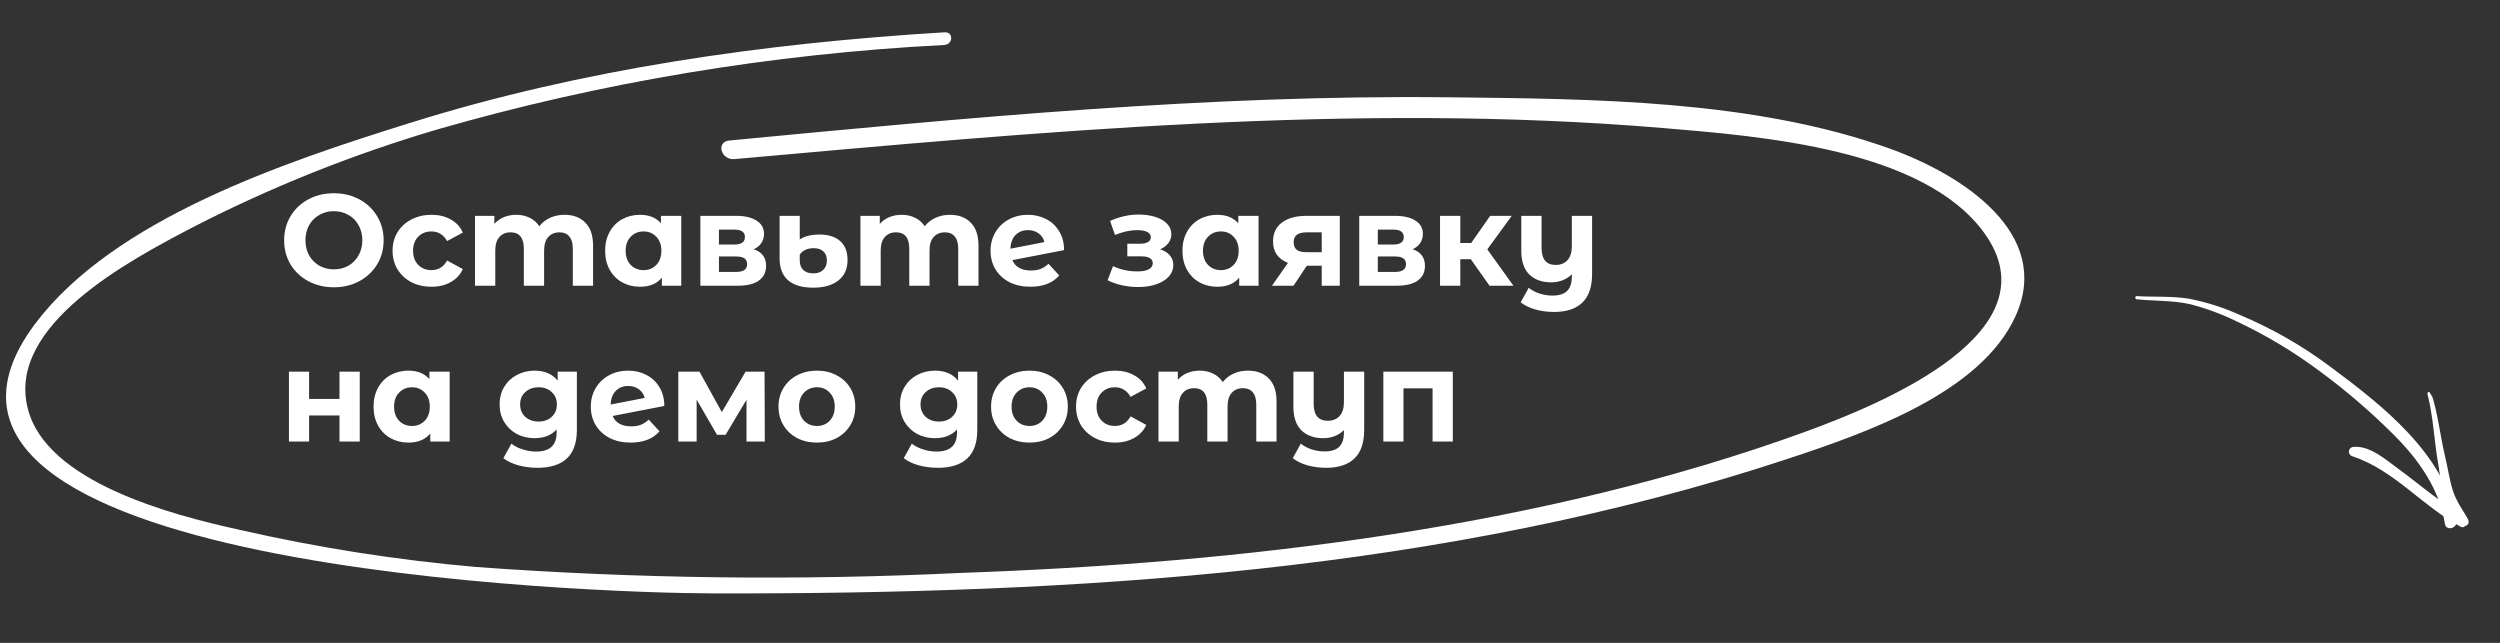 <svg width="385" height="99" viewBox="0 0 385 99" fill="none" xmlns="http://www.w3.org/2000/svg">
<rect x="0" y="0" width="385" height="99" fill="#333333" stroke="none"/>
<g clip-path="url(#clip0)">
<path d="M329.067 46.092C331.816 46.374 334.665 46.243 337.373 46.869C339.826 47.512 342.211 48.399 344.492 49.517C349.06 51.667 353.4 54.28 357.443 57.316C361.441 60.276 365.216 63.53 368.734 67.052C372.512 70.845 375.652 75.294 376.518 80.674C376.71 81.835 378.485 81.374 378.283 80.218C376.526 69.934 366.855 62.417 358.978 56.557C354.641 53.298 349.921 50.591 344.926 48.496C342.426 47.366 339.807 46.53 337.119 46.004C334.46 45.577 331.767 45.759 329.065 45.605C328.751 45.578 328.755 46.058 329.067 46.092Z" fill="white"/>
<path d="M373.829 60.668C374.724 64.129 374.87 67.997 375.499 71.538C375.821 73.248 375.858 75.222 376.414 76.877C376.865 78.21 377.893 79.566 378.595 80.781L379.749 79.613C375.998 77.606 372.695 74.637 369.254 72.13C367.399 70.783 364.944 68.591 362.46 68.826C362.283 68.826 362.111 68.89 361.978 69.008C361.845 69.125 361.76 69.287 361.737 69.464C361.715 69.641 361.758 69.82 361.857 69.968C361.956 70.117 362.106 70.224 362.278 70.271C368.645 72.354 373.076 77.98 378.912 81.1C379.075 81.187 379.261 81.219 379.443 81.192C379.624 81.165 379.792 81.08 379.921 80.95C380.051 80.82 380.135 80.651 380.161 80.469C380.188 80.287 380.155 80.1 380.069 79.937C379.254 78.526 378.221 77.106 377.738 75.543C377.207 73.841 376.95 71.98 376.524 70.216C375.772 67.027 375.439 63.617 374.4 60.506C374.369 60.442 374.317 60.391 374.253 60.361C374.189 60.331 374.117 60.324 374.049 60.342C373.981 60.359 373.921 60.399 373.879 60.456C373.838 60.513 373.817 60.582 373.821 60.653L373.829 60.668Z" fill="white"/>
</g>
<g clip-path="url(#clip1)">
<path d="M145.475 4.975C117.601 6.662 89.735 10.618 63.276 18.889C43.604 25.029 17.502 33.761 5.377 49.907C-22.835 87.655 91.676 91.341 109.663 91.382C165.486 91.512 222.42 88.12 275.149 70.713C287.532 66.626 305.098 60.491 310.427 48.607C316.087 36.031 302.409 26.946 290.861 22.826C269.887 15.364 245.344 15.231 223.131 14.983C186.008 14.567 149.118 18.13 112.317 21.638C110.226 21.839 111.026 24.684 113.095 24.502C160.384 20.284 208.474 15.723 256.046 19.712C271.357 20.991 296.187 22.933 305.563 35.859C316.593 51.053 290.281 62.027 278.017 66.49C237.334 81.286 191.407 86.705 147.832 88.235C123 89.432 98.093 89.124 73.28 87.314C61.034 86.239 48.89 84.33 36.956 81.605C26.266 79.275 7.03 74.183 4.267 62.857C1.027 50.088 19.868 40.123 29.744 34.971C41.651 28.843 54.233 23.809 67.297 19.948C92.582 12.663 118.829 8.288 145.407 6.928C146.792 6.84 146.881 4.906 145.475 4.975Z" fill="white"/>
<path d="M51.42 44.24C49.967 44.24 48.653 43.927 47.48 43.3C46.32 42.673 45.407 41.813 44.74 40.72C44.087 39.613 43.76 38.373 43.76 37C43.76 35.627 44.087 34.393 44.74 33.3C45.407 32.193 46.32 31.327 47.48 30.7C48.653 30.073 49.967 29.76 51.42 29.76C52.873 29.76 54.18 30.073 55.34 30.7C56.5 31.327 57.413 32.193 58.08 33.3C58.747 34.393 59.08 35.627 59.08 37C59.08 38.373 58.747 39.613 58.08 40.72C57.413 41.813 56.5 42.673 55.34 43.3C54.18 43.927 52.873 44.24 51.42 44.24ZM51.42 41.48C52.247 41.48 52.993 41.293 53.66 40.92C54.327 40.533 54.847 40 55.22 39.32C55.607 38.64 55.8 37.867 55.8 37C55.8 36.133 55.607 35.36 55.22 34.68C54.847 34 54.327 33.473 53.66 33.1C52.993 32.713 52.247 32.52 51.42 32.52C50.593 32.52 49.847 32.713 49.18 33.1C48.513 33.473 47.987 34 47.6 34.68C47.227 35.36 47.04 36.133 47.04 37C47.04 37.867 47.227 38.64 47.6 39.32C47.987 40 48.513 40.533 49.18 40.92C49.847 41.293 50.593 41.48 51.42 41.48ZM66.456 44.16C65.309 44.16 64.276 43.927 63.356 43.46C62.449 42.98 61.736 42.32 61.216 41.48C60.709 40.64 60.456 39.687 60.456 38.62C60.456 37.553 60.709 36.6 61.216 35.76C61.736 34.92 62.449 34.267 63.356 33.8C64.276 33.32 65.309 33.08 66.456 33.08C67.589 33.08 68.576 33.32 69.416 33.8C70.269 34.267 70.889 34.94 71.276 35.82L68.856 37.12C68.296 36.133 67.489 35.64 66.436 35.64C65.623 35.64 64.949 35.907 64.416 36.44C63.883 36.973 63.616 37.7 63.616 38.62C63.616 39.54 63.883 40.267 64.416 40.8C64.949 41.333 65.623 41.6 66.436 41.6C67.503 41.6 68.309 41.107 68.856 40.12L71.276 41.44C70.889 42.293 70.269 42.96 69.416 43.44C68.576 43.92 67.589 44.16 66.456 44.16ZM86.932 33.08C88.278 33.08 89.345 33.48 90.132 34.28C90.932 35.067 91.332 36.253 91.332 37.84V44H88.212V38.32C88.212 37.467 88.032 36.833 87.672 36.42C87.325 35.993 86.825 35.78 86.172 35.78C85.439 35.78 84.859 36.02 84.432 36.5C84.005 36.967 83.792 37.667 83.792 38.6V44H80.672V38.32C80.672 36.627 79.992 35.78 78.632 35.78C77.912 35.78 77.338 36.02 76.912 36.5C76.485 36.967 76.272 37.667 76.272 38.6V44H73.152V33.24H76.132V34.48C76.532 34.027 77.019 33.68 77.592 33.44C78.178 33.2 78.819 33.08 79.512 33.08C80.272 33.08 80.959 33.233 81.572 33.54C82.185 33.833 82.678 34.267 83.052 34.84C83.492 34.28 84.045 33.847 84.712 33.54C85.392 33.233 86.132 33.08 86.932 33.08ZM104.911 33.24V44H101.931V42.76C101.157 43.693 100.037 44.16 98.571 44.16C97.557 44.16 96.637 43.933 95.811 43.48C94.997 43.027 94.357 42.38 93.891 41.54C93.424 40.7 93.191 39.727 93.191 38.62C93.191 37.513 93.424 36.54 93.891 35.7C94.357 34.86 94.997 34.213 95.811 33.76C96.637 33.307 97.557 33.08 98.571 33.08C99.944 33.08 101.017 33.513 101.791 34.38V33.24H104.911ZM99.111 41.6C99.897 41.6 100.551 41.333 101.071 40.8C101.591 40.253 101.851 39.527 101.851 38.62C101.851 37.713 101.591 36.993 101.071 36.46C100.551 35.913 99.897 35.64 99.111 35.64C98.311 35.64 97.651 35.913 97.131 36.46C96.611 36.993 96.351 37.713 96.351 38.62C96.351 39.527 96.611 40.253 97.131 40.8C97.651 41.333 98.311 41.6 99.111 41.6ZM116.079 38.38C117.346 38.807 117.979 39.66 117.979 40.94C117.979 41.913 117.613 42.667 116.879 43.2C116.146 43.733 115.053 44 113.599 44H107.859V33.24H113.359C114.706 33.24 115.759 33.487 116.519 33.98C117.279 34.46 117.659 35.14 117.659 36.02C117.659 36.553 117.519 37.027 117.239 37.44C116.973 37.84 116.586 38.153 116.079 38.38ZM110.719 37.66H113.079C114.173 37.66 114.719 37.273 114.719 36.5C114.719 35.74 114.173 35.36 113.079 35.36H110.719V37.66ZM113.339 41.88C114.486 41.88 115.059 41.487 115.059 40.7C115.059 40.287 114.926 39.987 114.659 39.8C114.393 39.6 113.973 39.5 113.399 39.5H110.719V41.88H113.339ZM125.241 44.3C123.534 44.3 122.241 43.92 121.361 43.16C120.494 42.4 120.061 41.28 120.061 39.8V33.24H123.161V36.88C123.494 36.64 123.921 36.453 124.441 36.32C124.974 36.187 125.567 36.12 126.221 36.12C127.567 36.12 128.621 36.453 129.381 37.12C130.141 37.787 130.521 38.76 130.521 40.04C130.521 41.413 130.047 42.467 129.101 43.2C128.167 43.933 126.881 44.3 125.241 44.3ZM125.241 42.1C125.907 42.1 126.421 41.92 126.781 41.56C127.154 41.2 127.341 40.713 127.341 40.1C127.341 39.513 127.161 39.053 126.801 38.72C126.454 38.387 125.954 38.22 125.301 38.22C124.821 38.22 124.394 38.307 124.021 38.48C123.647 38.653 123.361 38.9 123.161 39.22V40.1C123.161 40.727 123.341 41.22 123.701 41.58C124.074 41.927 124.587 42.1 125.241 42.1ZM146.287 33.08C147.634 33.08 148.701 33.48 149.487 34.28C150.287 35.067 150.687 36.253 150.687 37.84V44H147.567V38.32C147.567 37.467 147.387 36.833 147.027 36.42C146.681 35.993 146.181 35.78 145.527 35.78C144.794 35.78 144.214 36.02 143.787 36.5C143.361 36.967 143.147 37.667 143.147 38.6V44H140.027V38.32C140.027 36.627 139.347 35.78 137.987 35.78C137.267 35.78 136.694 36.02 136.267 36.5C135.841 36.967 135.627 37.667 135.627 38.6V44H132.507V33.24H135.487V34.48C135.887 34.027 136.374 33.68 136.947 33.44C137.534 33.2 138.174 33.08 138.867 33.08C139.627 33.08 140.314 33.233 140.927 33.54C141.541 33.833 142.034 34.267 142.407 34.84C142.847 34.28 143.401 33.847 144.067 33.54C144.747 33.233 145.487 33.08 146.287 33.08ZM158.766 41.66C159.326 41.66 159.82 41.58 160.246 41.42C160.686 41.247 161.093 40.98 161.466 40.62L163.126 42.42C162.113 43.58 160.633 44.16 158.686 44.16C157.473 44.16 156.4 43.927 155.466 43.46C154.533 42.98 153.813 42.32 153.306 41.48C152.8 40.64 152.546 39.687 152.546 38.62C152.546 37.567 152.793 36.62 153.286 35.78C153.793 34.927 154.48 34.267 155.346 33.8C156.226 33.32 157.213 33.08 158.306 33.08C159.333 33.08 160.266 33.3 161.106 33.74C161.946 34.167 162.613 34.793 163.106 35.62C163.613 36.433 163.866 37.4 163.866 38.52L155.906 40.06C156.133 40.593 156.486 40.993 156.966 41.26C157.46 41.527 158.06 41.66 158.766 41.66ZM158.306 35.44C157.52 35.44 156.88 35.693 156.386 36.2C155.893 36.707 155.633 37.407 155.606 38.3L160.846 37.28C160.7 36.72 160.4 36.273 159.946 35.94C159.493 35.607 158.946 35.44 158.306 35.44ZM178.668 38.4C179.308 38.6 179.801 38.907 180.148 39.32C180.508 39.733 180.688 40.227 180.688 40.8C180.688 41.48 180.454 42.08 179.988 42.6C179.521 43.107 178.881 43.5 178.068 43.78C177.254 44.06 176.334 44.2 175.308 44.2C174.468 44.2 173.641 44.113 172.827 43.94C172.014 43.767 171.261 43.507 170.568 43.16L171.408 40.98C172.541 41.527 173.794 41.8 175.168 41.8C175.901 41.8 176.474 41.693 176.888 41.48C177.314 41.253 177.528 40.94 177.528 40.54C177.528 40.193 177.381 39.933 177.088 39.76C176.794 39.573 176.368 39.48 175.808 39.48H173.608V37.54H175.528C176.074 37.54 176.494 37.453 176.788 37.28C177.081 37.107 177.228 36.853 177.228 36.52C177.228 36.173 177.041 35.907 176.668 35.72C176.308 35.533 175.788 35.44 175.108 35.44C174.068 35.44 172.934 35.687 171.708 36.18L170.948 34.02C172.441 33.367 173.894 33.04 175.308 33.04C176.281 33.04 177.148 33.16 177.908 33.4C178.681 33.64 179.288 33.993 179.728 34.46C180.168 34.913 180.388 35.447 180.388 36.06C180.388 36.567 180.234 37.027 179.928 37.44C179.621 37.84 179.201 38.16 178.668 38.4ZM193.817 33.24V44H190.837V42.76C190.064 43.693 188.944 44.16 187.477 44.16C186.464 44.16 185.544 43.933 184.717 43.48C183.904 43.027 183.264 42.38 182.797 41.54C182.33 40.7 182.097 39.727 182.097 38.62C182.097 37.513 182.33 36.54 182.797 35.7C183.264 34.86 183.904 34.213 184.717 33.76C185.544 33.307 186.464 33.08 187.477 33.08C188.85 33.08 189.924 33.513 190.697 34.38V33.24H193.817ZM188.017 41.6C188.804 41.6 189.457 41.333 189.977 40.8C190.497 40.253 190.757 39.527 190.757 38.62C190.757 37.713 190.497 36.993 189.977 36.46C189.457 35.913 188.804 35.64 188.017 35.64C187.217 35.64 186.557 35.913 186.037 36.46C185.517 36.993 185.257 37.713 185.257 38.62C185.257 39.527 185.517 40.253 186.037 40.8C186.557 41.333 187.217 41.6 188.017 41.6ZM206.326 33.24V44H203.546V40.92H201.246L199.206 44H195.886L198.346 40.48C197.599 40.187 197.026 39.767 196.626 39.22C196.239 38.66 196.046 37.987 196.046 37.2C196.046 35.933 196.499 34.96 197.406 34.28C198.326 33.587 199.586 33.24 201.186 33.24H206.326ZM201.246 35.78C200.579 35.78 200.072 35.9 199.726 36.14C199.392 36.38 199.226 36.767 199.226 37.3C199.226 37.833 199.386 38.227 199.706 38.48C200.039 38.72 200.539 38.84 201.206 38.84H203.546V35.78H201.246ZM217.544 38.38C218.811 38.807 219.444 39.66 219.444 40.94C219.444 41.913 219.078 42.667 218.344 43.2C217.611 43.733 216.518 44 215.064 44H209.324V33.24H214.824C216.171 33.24 217.224 33.487 217.984 33.98C218.744 34.46 219.124 35.14 219.124 36.02C219.124 36.553 218.984 37.027 218.704 37.44C218.438 37.84 218.051 38.153 217.544 38.38ZM212.184 37.66H214.544C215.638 37.66 216.184 37.273 216.184 36.5C216.184 35.74 215.638 35.36 214.544 35.36H212.184V37.66ZM214.804 41.88C215.951 41.88 216.524 41.487 216.524 40.7C216.524 40.287 216.391 39.987 216.124 39.8C215.858 39.6 215.438 39.5 214.864 39.5H212.184V41.88H214.804ZM226.506 39.92H224.886V44H221.766V33.24H224.886V37.42H226.566L229.486 33.24H232.806L229.046 38.4L233.066 44H229.386L226.506 39.92ZM245.182 33.24V42.2C245.182 44.173 244.682 45.64 243.682 46.6C242.682 47.56 241.229 48.04 239.322 48.04C238.309 48.04 237.349 47.913 236.442 47.66C235.549 47.407 234.796 47.04 234.182 46.56L235.422 44.32C235.876 44.693 236.429 44.987 237.082 45.2C237.736 45.413 238.396 45.52 239.062 45.52C240.102 45.52 240.862 45.28 241.342 44.8C241.822 44.32 242.062 43.587 242.062 42.6V42.24C241.662 42.64 241.189 42.947 240.642 43.16C240.096 43.373 239.509 43.48 238.882 43.48C237.469 43.48 236.349 43.08 235.522 42.28C234.696 41.467 234.282 40.253 234.282 38.64V33.24H237.402V38.18C237.402 39.927 238.129 40.8 239.582 40.8C240.329 40.8 240.929 40.56 241.382 40.08C241.836 39.587 242.062 38.86 242.062 37.9V33.24H245.182ZM44.5 57.24H47.6V61.44H52.28V57.24H55.4V68H52.28V63.98H47.6V68H44.5V57.24ZM69.247 57.24V68H66.267V66.76C65.493 67.693 64.373 68.16 62.907 68.16C61.893 68.16 60.973 67.933 60.147 67.48C59.333 67.027 58.693 66.38 58.227 65.54C57.76 64.7 57.527 63.727 57.527 62.62C57.527 61.513 57.76 60.54 58.227 59.7C58.693 58.86 59.333 58.213 60.147 57.76C60.973 57.307 61.893 57.08 62.907 57.08C64.28 57.08 65.353 57.513 66.127 58.38V57.24H69.247ZM63.447 65.6C64.233 65.6 64.887 65.333 65.407 64.8C65.927 64.253 66.187 63.527 66.187 62.62C66.187 61.713 65.927 60.993 65.407 60.46C64.887 59.913 64.233 59.64 63.447 59.64C62.647 59.64 61.987 59.913 61.467 60.46C60.947 60.993 60.687 61.713 60.687 62.62C60.687 63.527 60.947 64.253 61.467 64.8C61.987 65.333 62.647 65.6 63.447 65.6ZM88.839 57.24V66.2C88.839 68.173 88.326 69.64 87.299 70.6C86.273 71.56 84.773 72.04 82.799 72.04C81.759 72.04 80.773 71.913 79.839 71.66C78.906 71.407 78.133 71.04 77.519 70.56L78.759 68.32C79.213 68.693 79.786 68.987 80.479 69.2C81.173 69.427 81.866 69.54 82.559 69.54C83.639 69.54 84.433 69.293 84.939 68.8C85.459 68.32 85.719 67.587 85.719 66.6V66.14C84.906 67.033 83.773 67.48 82.319 67.48C81.333 67.48 80.426 67.267 79.599 66.84C78.786 66.4 78.139 65.787 77.659 65C77.179 64.213 76.939 63.307 76.939 62.28C76.939 61.253 77.179 60.347 77.659 59.56C78.139 58.773 78.786 58.167 79.599 57.74C80.426 57.3 81.333 57.08 82.319 57.08C83.879 57.08 85.066 57.593 85.879 58.62V57.24H88.839ZM82.939 64.92C83.766 64.92 84.439 64.68 84.959 64.2C85.493 63.707 85.759 63.067 85.759 62.28C85.759 61.493 85.493 60.86 84.959 60.38C84.439 59.887 83.766 59.64 82.939 59.64C82.113 59.64 81.433 59.887 80.899 60.38C80.366 60.86 80.099 61.493 80.099 62.28C80.099 63.067 80.366 63.707 80.899 64.2C81.433 64.68 82.113 64.92 82.939 64.92ZM97.204 65.66C97.764 65.66 98.257 65.58 98.684 65.42C99.124 65.247 99.53 64.98 99.904 64.62L101.564 66.42C100.55 67.58 99.07 68.16 97.124 68.16C95.91 68.16 94.837 67.927 93.904 67.46C92.97 66.98 92.25 66.32 91.744 65.48C91.237 64.64 90.984 63.687 90.984 62.62C90.984 61.567 91.23 60.62 91.724 59.78C92.23 58.927 92.917 58.267 93.784 57.8C94.664 57.32 95.65 57.08 96.744 57.08C97.77 57.08 98.704 57.3 99.544 57.74C100.384 58.167 101.05 58.793 101.544 59.62C102.05 60.433 102.304 61.4 102.304 62.52L94.344 64.06C94.57 64.593 94.924 64.993 95.404 65.26C95.897 65.527 96.497 65.66 97.204 65.66ZM96.744 59.44C95.957 59.44 95.317 59.693 94.824 60.2C94.33 60.707 94.07 61.407 94.044 62.3L99.284 61.28C99.137 60.72 98.837 60.273 98.384 59.94C97.93 59.607 97.384 59.44 96.744 59.44ZM114.961 68V61.56L111.741 66.96H110.421L107.281 61.54V68H104.461V57.24H107.721L111.161 63.46L114.821 57.24H117.741L117.781 68H114.961ZM125.81 68.16C124.676 68.16 123.656 67.927 122.75 67.46C121.856 66.98 121.156 66.32 120.65 65.48C120.143 64.64 119.89 63.687 119.89 62.62C119.89 61.553 120.143 60.6 120.65 59.76C121.156 58.92 121.856 58.267 122.75 57.8C123.656 57.32 124.676 57.08 125.81 57.08C126.943 57.08 127.956 57.32 128.85 57.8C129.743 58.267 130.443 58.92 130.95 59.76C131.456 60.6 131.71 61.553 131.71 62.62C131.71 63.687 131.456 64.64 130.95 65.48C130.443 66.32 129.743 66.98 128.85 67.46C127.956 67.927 126.943 68.16 125.81 68.16ZM125.81 65.6C126.61 65.6 127.263 65.333 127.77 64.8C128.29 64.253 128.55 63.527 128.55 62.62C128.55 61.713 128.29 60.993 127.77 60.46C127.263 59.913 126.61 59.64 125.81 59.64C125.01 59.64 124.35 59.913 123.83 60.46C123.31 60.993 123.05 61.713 123.05 62.62C123.05 63.527 123.31 64.253 123.83 64.8C124.35 65.333 125.01 65.6 125.81 65.6ZM150.5 57.24V66.2C150.5 68.173 149.986 69.64 148.96 70.6C147.933 71.56 146.433 72.04 144.46 72.04C143.42 72.04 142.433 71.913 141.5 71.66C140.566 71.407 139.793 71.04 139.18 70.56L140.42 68.32C140.873 68.693 141.446 68.987 142.14 69.2C142.833 69.427 143.526 69.54 144.22 69.54C145.3 69.54 146.093 69.293 146.6 68.8C147.12 68.32 147.38 67.587 147.38 66.6V66.14C146.566 67.033 145.433 67.48 143.98 67.48C142.993 67.48 142.086 67.267 141.26 66.84C140.446 66.4 139.8 65.787 139.32 65C138.84 64.213 138.6 63.307 138.6 62.28C138.6 61.253 138.84 60.347 139.32 59.56C139.8 58.773 140.446 58.167 141.26 57.74C142.086 57.3 142.993 57.08 143.98 57.08C145.54 57.08 146.726 57.593 147.54 58.62V57.24H150.5ZM144.6 64.92C145.426 64.92 146.1 64.68 146.62 64.2C147.153 63.707 147.42 63.067 147.42 62.28C147.42 61.493 147.153 60.86 146.62 60.38C146.1 59.887 145.426 59.64 144.6 59.64C143.773 59.64 143.093 59.887 142.56 60.38C142.026 60.86 141.76 61.493 141.76 62.28C141.76 63.067 142.026 63.707 142.56 64.2C143.093 64.68 143.773 64.92 144.6 64.92ZM158.544 68.16C157.411 68.16 156.391 67.927 155.484 67.46C154.591 66.98 153.891 66.32 153.384 65.48C152.877 64.64 152.624 63.687 152.624 62.62C152.624 61.553 152.877 60.6 153.384 59.76C153.891 58.92 154.591 58.267 155.484 57.8C156.391 57.32 157.411 57.08 158.544 57.08C159.677 57.08 160.691 57.32 161.584 57.8C162.477 58.267 163.177 58.92 163.684 59.76C164.191 60.6 164.444 61.553 164.444 62.62C164.444 63.687 164.191 64.64 163.684 65.48C163.177 66.32 162.477 66.98 161.584 67.46C160.691 67.927 159.677 68.16 158.544 68.16ZM158.544 65.6C159.344 65.6 159.997 65.333 160.504 64.8C161.024 64.253 161.284 63.527 161.284 62.62C161.284 61.713 161.024 60.993 160.504 60.46C159.997 59.913 159.344 59.64 158.544 59.64C157.744 59.64 157.084 59.913 156.564 60.46C156.044 60.993 155.784 61.713 155.784 62.62C155.784 63.527 156.044 64.253 156.564 64.8C157.084 65.333 157.744 65.6 158.544 65.6ZM171.71 68.16C170.563 68.16 169.53 67.927 168.61 67.46C167.703 66.98 166.99 66.32 166.47 65.48C165.963 64.64 165.71 63.687 165.71 62.62C165.71 61.553 165.963 60.6 166.47 59.76C166.99 58.92 167.703 58.267 168.61 57.8C169.53 57.32 170.563 57.08 171.71 57.08C172.843 57.08 173.83 57.32 174.67 57.8C175.523 58.267 176.143 58.94 176.53 59.82L174.11 61.12C173.55 60.133 172.743 59.64 171.69 59.64C170.877 59.64 170.203 59.907 169.67 60.44C169.137 60.973 168.87 61.7 168.87 62.62C168.87 63.54 169.137 64.267 169.67 64.8C170.203 65.333 170.877 65.6 171.69 65.6C172.757 65.6 173.563 65.107 174.11 64.12L176.53 65.44C176.143 66.293 175.523 66.96 174.67 67.44C173.83 67.92 172.843 68.16 171.71 68.16ZM192.186 57.08C193.532 57.08 194.599 57.48 195.386 58.28C196.186 59.067 196.586 60.253 196.586 61.84V68H193.466V62.32C193.466 61.467 193.286 60.833 192.926 60.42C192.579 59.993 192.079 59.78 191.426 59.78C190.692 59.78 190.112 60.02 189.686 60.5C189.259 60.967 189.046 61.667 189.046 62.6V68H185.926V62.32C185.926 60.627 185.246 59.78 183.886 59.78C183.166 59.78 182.592 60.02 182.166 60.5C181.739 60.967 181.526 61.667 181.526 62.6V68H178.406V57.24H181.386V58.48C181.786 58.027 182.272 57.68 182.846 57.44C183.432 57.2 184.072 57.08 184.766 57.08C185.526 57.08 186.212 57.233 186.826 57.54C187.439 57.833 187.932 58.267 188.306 58.84C188.746 58.28 189.299 57.847 189.966 57.54C190.646 57.233 191.386 57.08 192.186 57.08ZM210.085 57.24V66.2C210.085 68.173 209.585 69.64 208.585 70.6C207.585 71.56 206.131 72.04 204.225 72.04C203.211 72.04 202.251 71.913 201.345 71.66C200.451 71.407 199.698 71.04 199.085 70.56L200.325 68.32C200.778 68.693 201.331 68.987 201.985 69.2C202.638 69.413 203.298 69.52 203.965 69.52C205.005 69.52 205.765 69.28 206.245 68.8C206.725 68.32 206.965 67.587 206.965 66.6V66.24C206.565 66.64 206.091 66.947 205.545 67.16C204.998 67.373 204.411 67.48 203.785 67.48C202.371 67.48 201.251 67.08 200.425 66.28C199.598 65.467 199.185 64.253 199.185 62.64V57.24H202.305V62.18C202.305 63.927 203.031 64.8 204.485 64.8C205.231 64.8 205.831 64.56 206.285 64.08C206.738 63.587 206.965 62.86 206.965 61.9V57.24H210.085ZM223.735 57.24V68H220.615V59.8H216.135V68H213.035V57.24H223.735Z" fill="white"/>
</g>
<defs>
<clipPath id="clip0">
<rect width="56" height="32" fill="white" transform="translate(356.451 29.74) rotate(60)"/>
</clipPath>
<clipPath id="clip1">
<rect width="310.014" height="87.741" fill="white" transform="translate(3.062) rotate(2)"/>
</clipPath>
</defs>
</svg>
